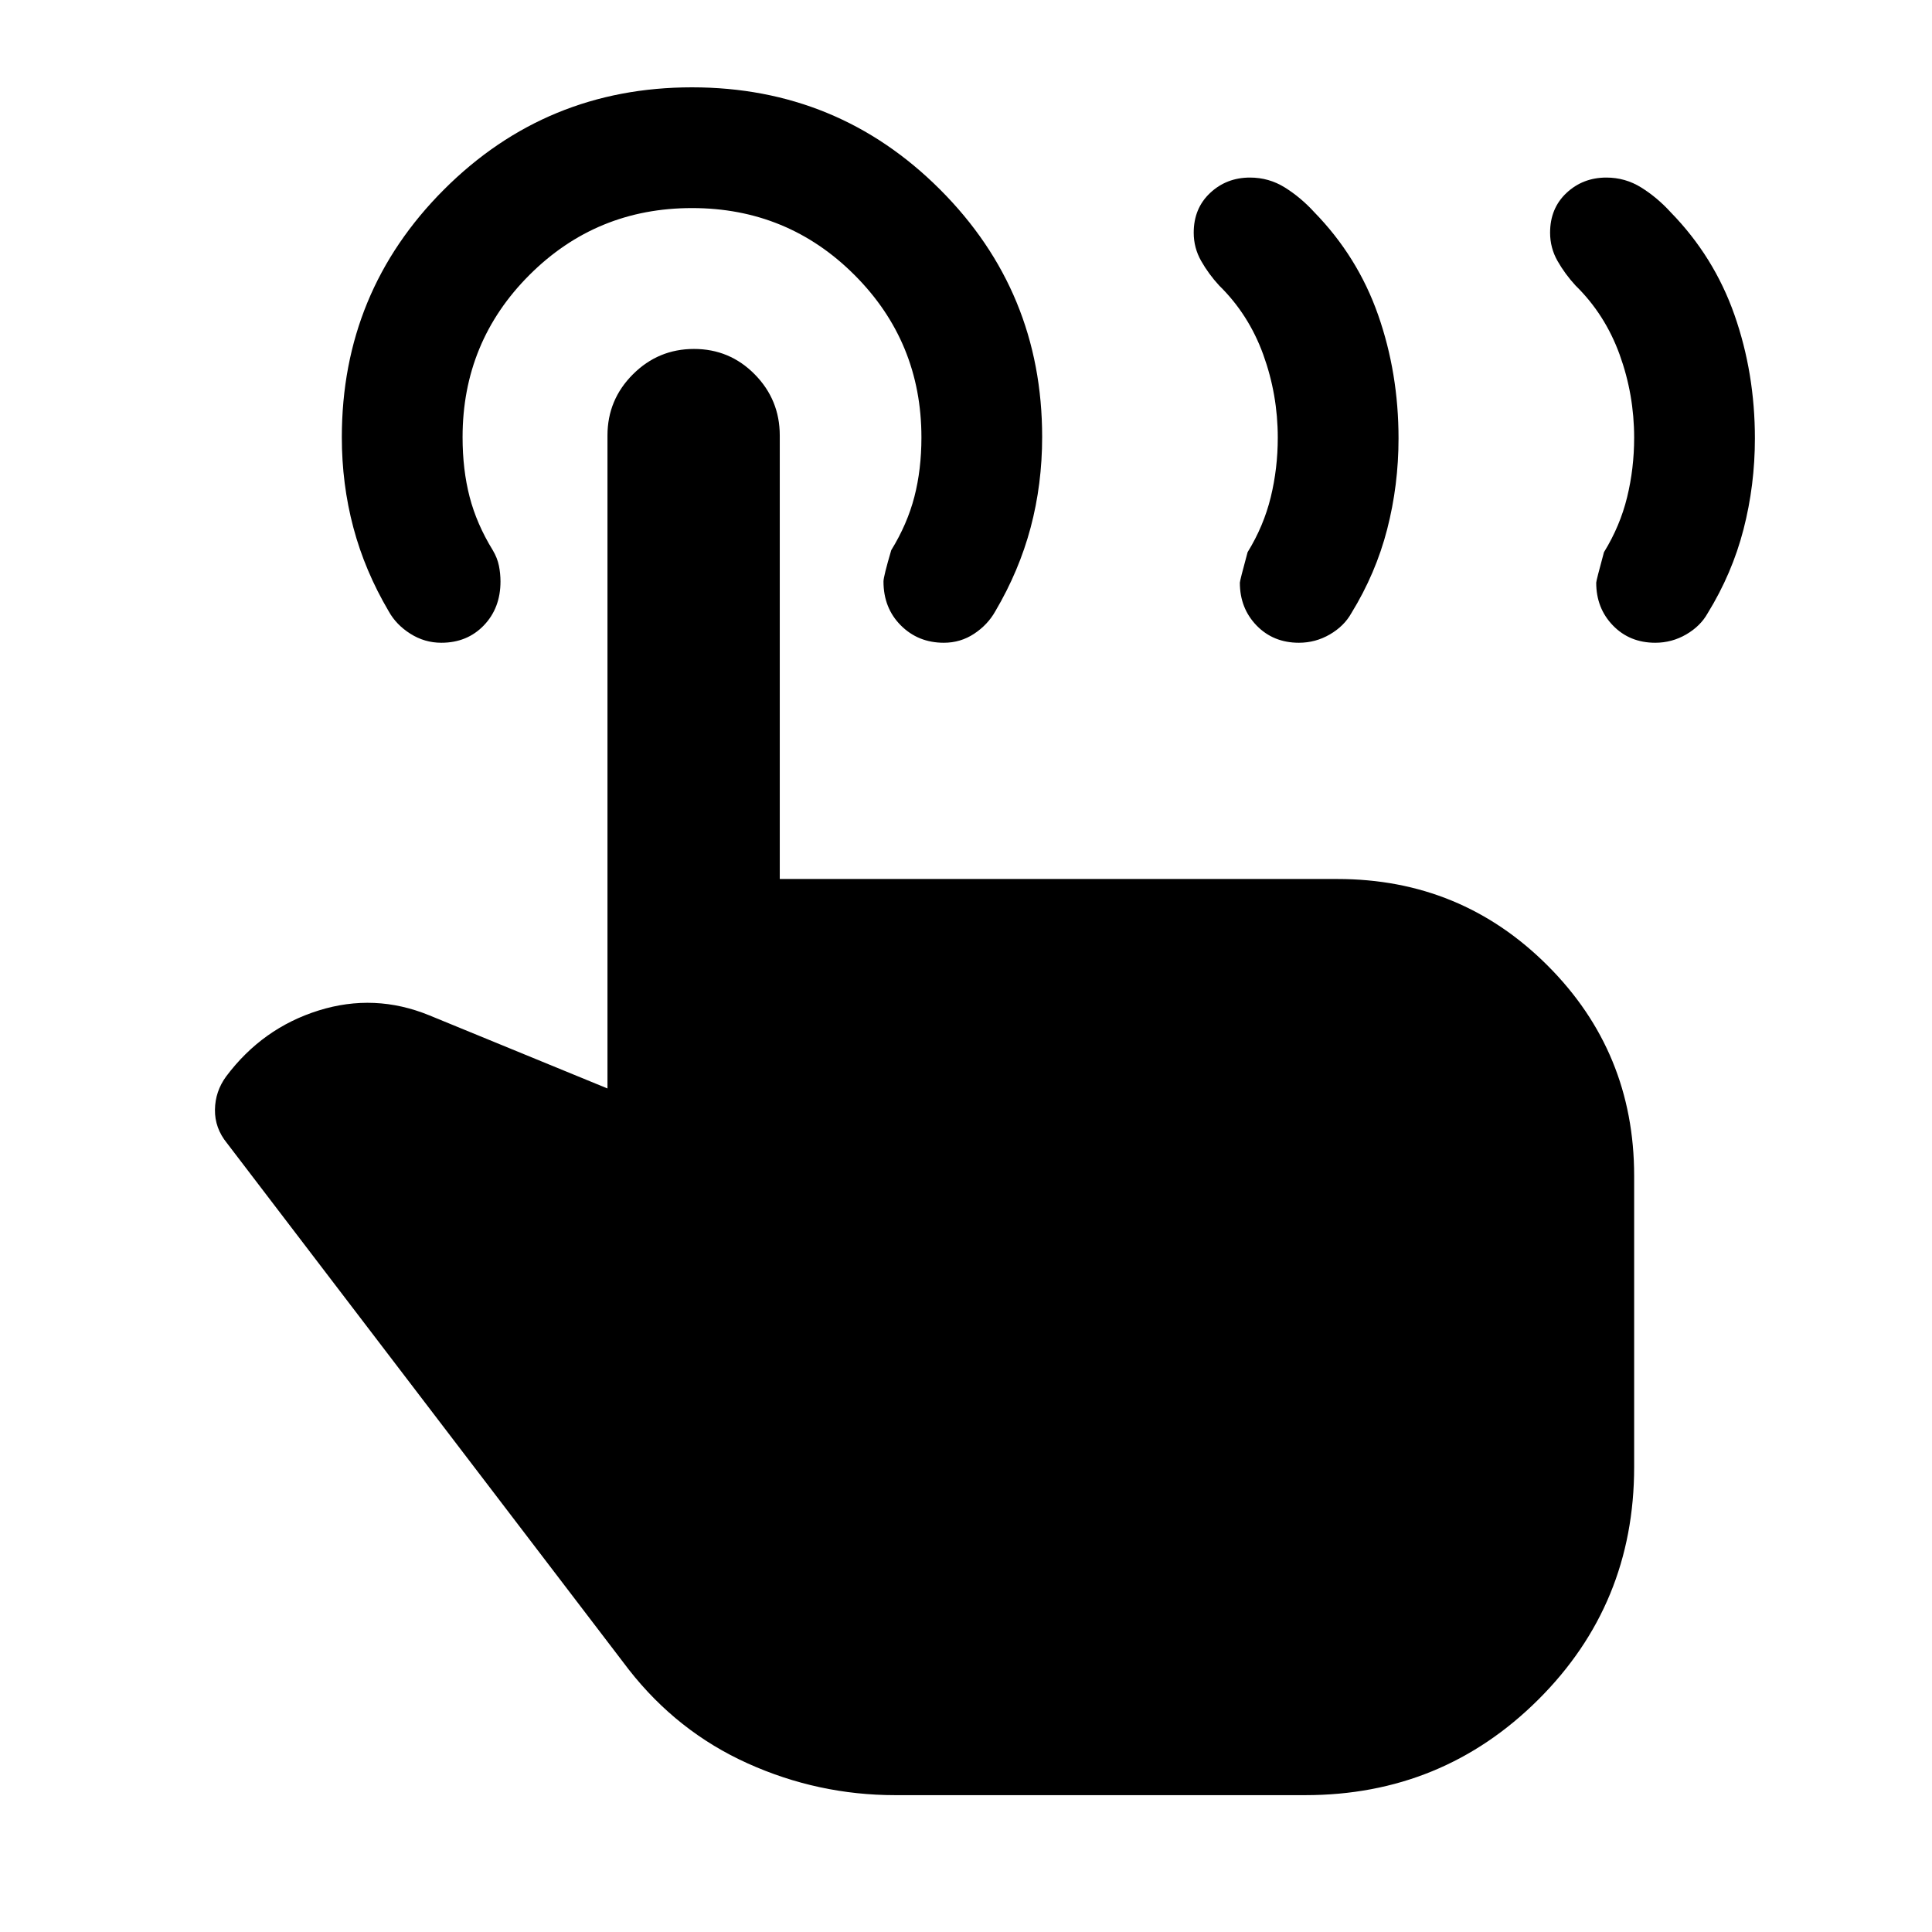 <svg xmlns="http://www.w3.org/2000/svg" height="24" viewBox="0 -960 960 960" width="24"><path d="M822.49-640.62q-12.72 0-21.03-8.58t-8.31-21.27q0-.99 3.85-15.14 8-13 11.5-27.32t3.5-29.59q0-21.4-7.23-41.33-7.23-19.92-21.92-34.3-5.19-5.64-8.91-12.15-3.71-6.51-3.71-14.08 0-12.11 8.15-19.75 8.16-7.64 19.81-7.64 9.42 0 17.36 4.96 7.95 4.97 14.6 12.27 21.54 22.08 31.69 51Q872-774.61 872-742.17q0 23.25-5.65 45.18-5.65 21.92-17.82 41.7-3.58 6.42-10.69 10.55-7.11 4.12-15.35 4.12Zm-177.07 0q-12.73 0-21.04-8.58-8.3-8.58-8.3-21.27 0-.99 3.84-15.14 8-13 11.5-27.32t3.5-29.59q0-21.4-7.23-41.33-7.23-19.92-21.92-34.3-5.19-5.64-8.9-12.15-3.72-6.51-3.72-14.08 0-12.11 8.16-19.75 8.15-7.64 19.8-7.64 9.43 0 17.37 4.96 7.94 4.97 14.6 12.27 21.53 22.08 31.69 51 10.15 28.93 10.15 61.37 0 23.25-5.65 45.18-5.65 21.92-17.81 41.7-3.59 6.42-10.7 10.55-7.11 4.12-15.34 4.12ZM444.85-68q-38.31 0-73.31-15.77t-59.15-46.69L112.77-392q-6.08-7.46-5.96-16.58.11-9.11 5.58-16.57 18-24 45.88-32.73 27.88-8.74 55.11 2.42l88.47 36.31v-324.46q0-17.75 12.63-30.38 12.62-12.62 30.36-12.62 17.74 0 30.18 12.62 12.44 12.63 12.44 30.38v220.38h277.08q61.44 0 104.45 43.01Q812-437.21 812-375.77v144.74q0 68.18-47.68 115.61Q716.65-68 648.61-68H444.85ZM469-640.62q-12.77 0-21.38-8.62-8.62-8.62-8.62-21.83 0-2.44 3.85-15.54 8-13 11.5-26.56 3.5-13.55 3.5-29.44 0-47.5-33.25-80.75t-80.75-33.25q-47.5 0-80.75 33.21t-33.25 80.65q0 16.14 3.5 29.64t11.5 26.5q2.3 3.88 3.07 7.77.77 3.89.77 7.78 0 13.21-8.29 21.83-8.29 8.61-21.11 8.61-8.29 0-15.35-4.46-7.07-4.46-10.78-11.15-11.85-20.08-17.58-41.64-5.73-21.56-5.73-44.85 0-72.33 50.78-123.11t123.22-50.78q72.43 0 123.21 50.73 50.78 50.74 50.78 122.99 0 23.51-5.73 45.05-5.73 21.53-17.57 41.61-3.76 6.69-10.52 11.15T469-640.62Z"/></svg>